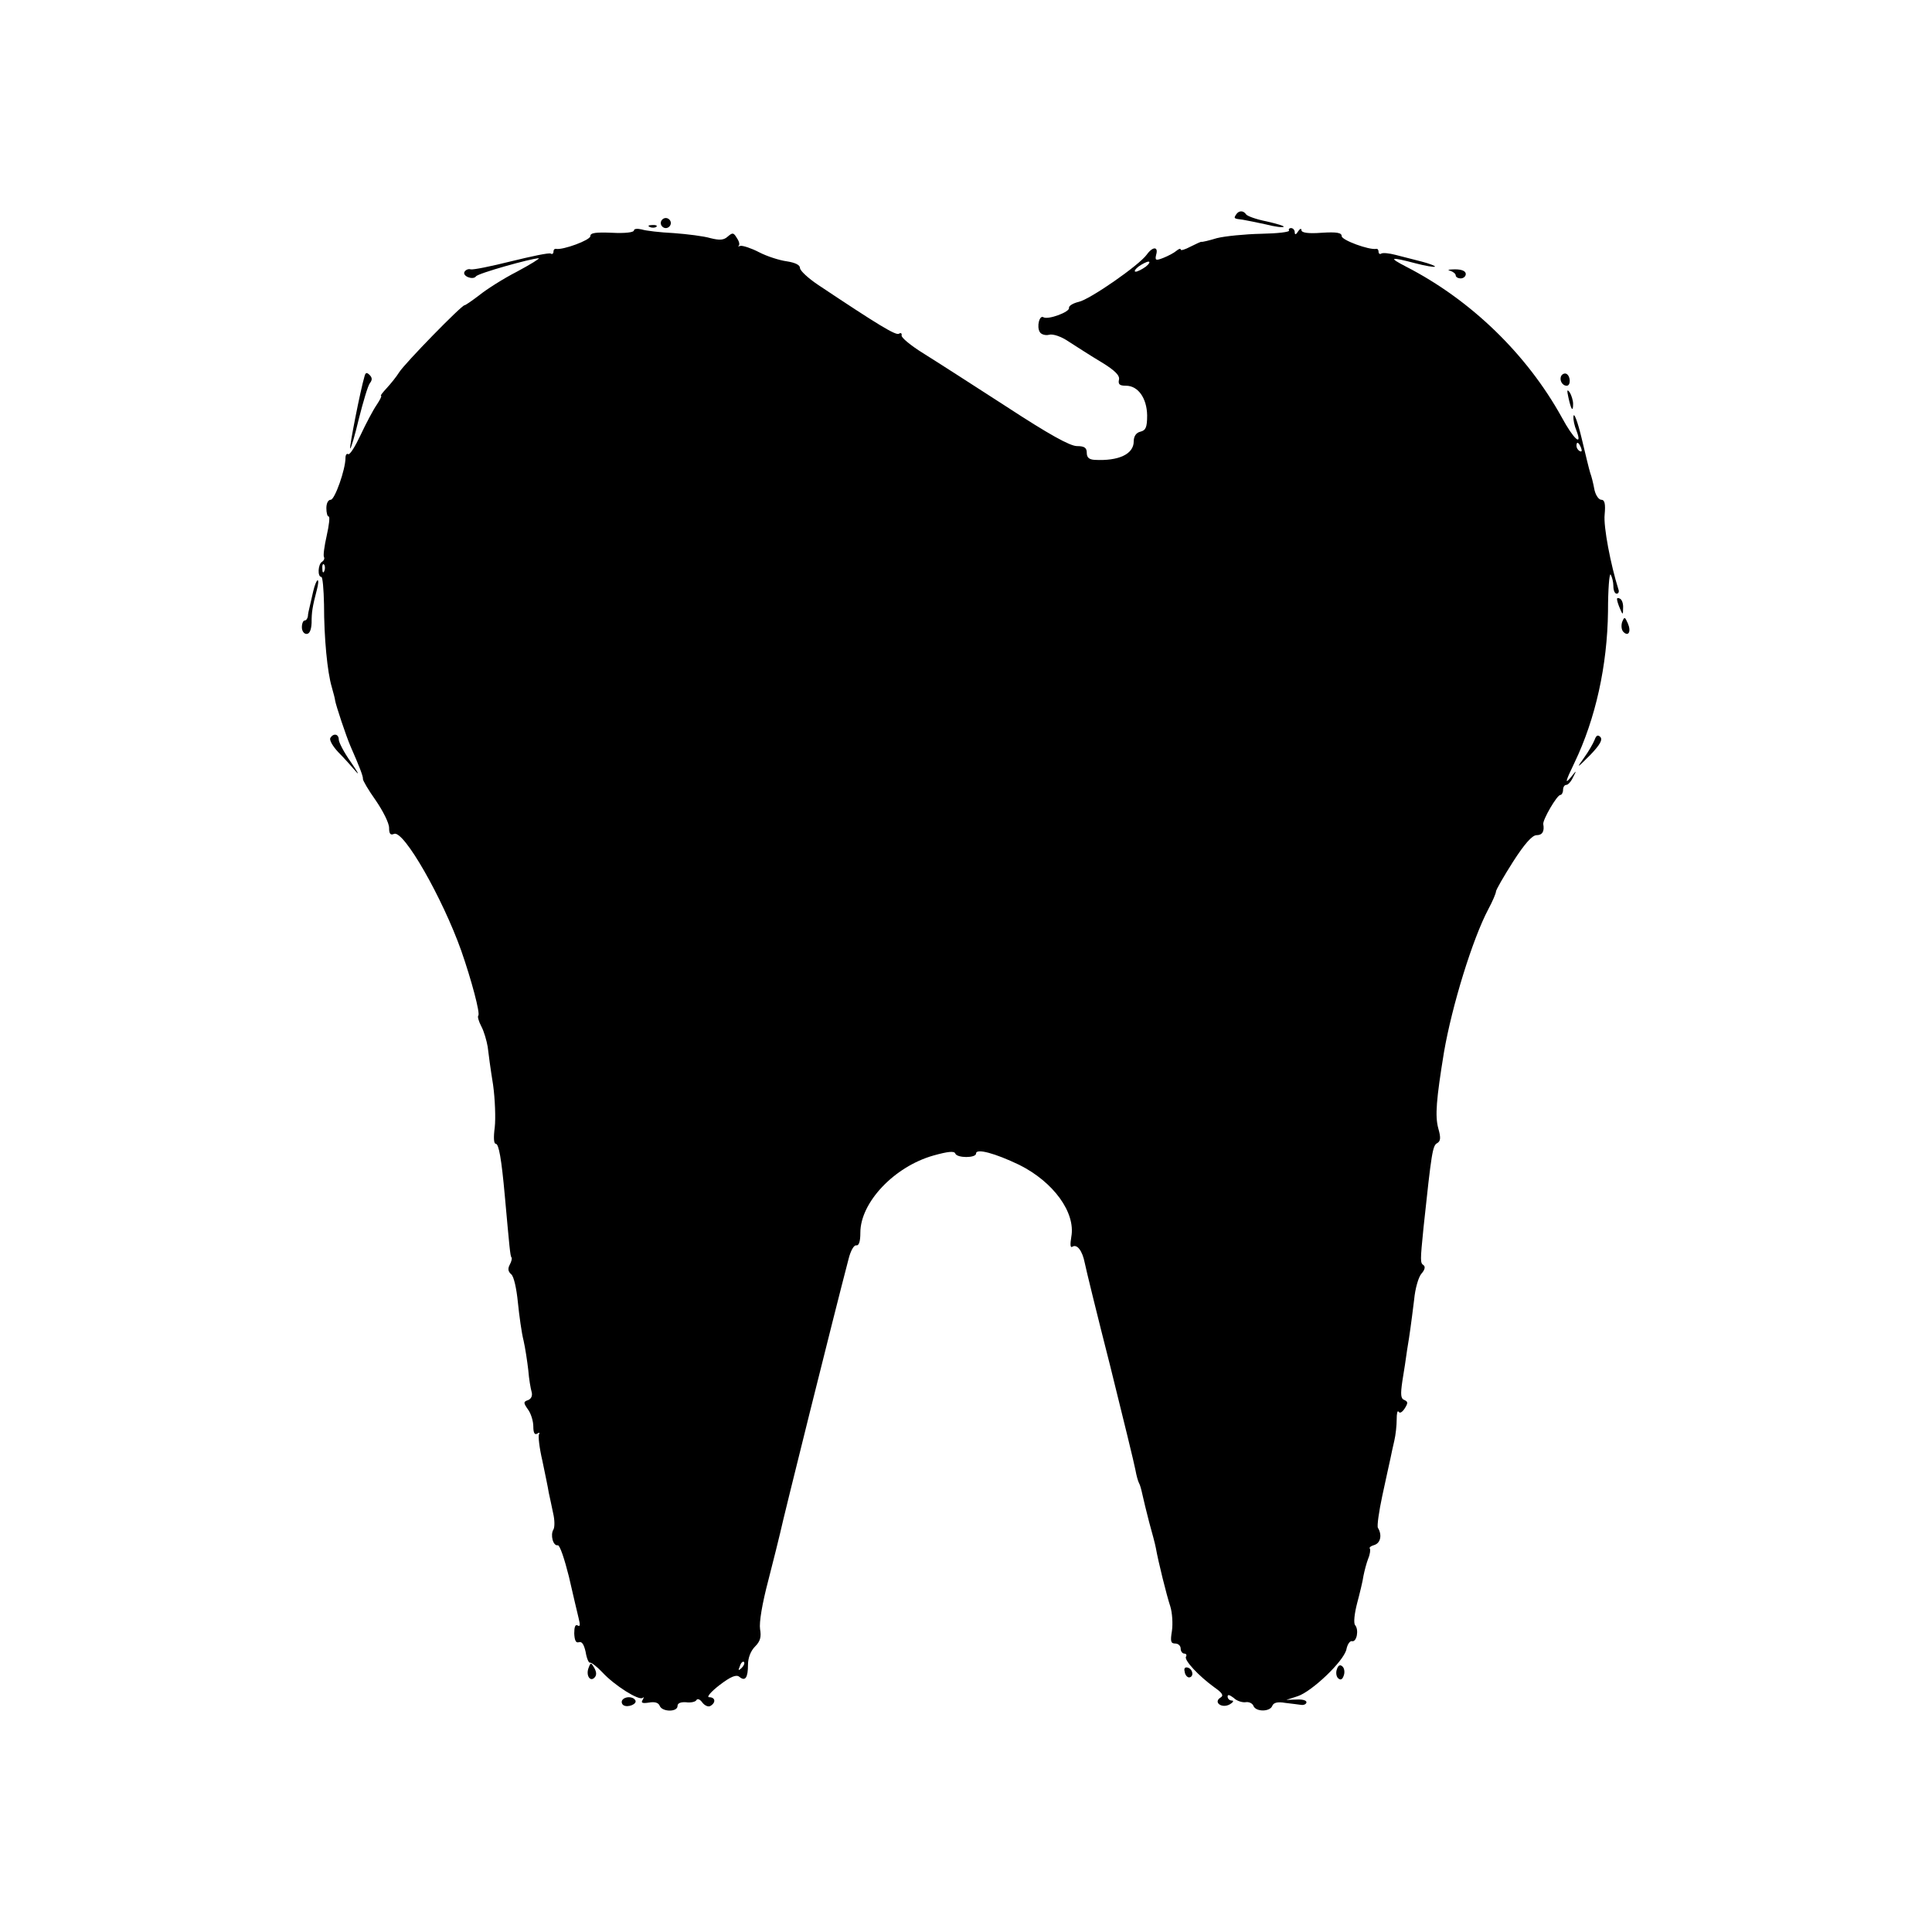 <?xml version="1.0" standalone="no"?>
<!DOCTYPE svg PUBLIC "-//W3C//DTD SVG 20010904//EN"
 "http://www.w3.org/TR/2001/REC-SVG-20010904/DTD/svg10.dtd">
<svg version="1.0" xmlns="http://www.w3.org/2000/svg"
 width="576pt" height="576pt" viewBox="0 0 576 576"
 preserveAspectRatio="xMidYMid meet">
<g transform="translate(0,576) scale(0.1,-0.1)"
fill="#000000" stroke="none">
<path d="M3685 5120 c-7 -11 -7 -12 20 -15 11 -2 42 -8 69 -14 27 -7 51 -10
53 -7 3 2 -20 9 -51 16 -31 6 -58 16 -61 21 -8 12 -22 12 -30 -1z"/>
<path d="M1970 5095 c0 -8 7 -15 15 -15 8 0 15 7 15 15 0 8 -7 15 -15 15 -8 0
-15 -7 -15 -15z"/>
<path d="M1938 5083 c7 -3 16 -2 19 1 4 3 -2 6 -13 5 -11 0 -14 -3 -6 -6z"/>
<path d="M1890 5073 c0 -6 -28 -9 -65 -7 -49 2 -65 0 -65 -10 0 -12 -82 -42
-102 -38 -5 1 -8 -3 -8 -9 0 -5 -4 -8 -8 -5 -5 3 -57 -8 -118 -23 -60 -15
-114 -26 -121 -24 -6 2 -14 -1 -18 -7 -8 -13 25 -26 34 -14 5 9 166 54 187 54
5 0 -24 -18 -65 -40 -41 -21 -91 -53 -112 -70 -21 -16 -41 -30 -44 -30 -9 0
-178 -173 -195 -200 -8 -13 -25 -34 -37 -47 -12 -13 -20 -23 -17 -23 3 0 -3
-12 -13 -27 -11 -16 -32 -56 -48 -90 -16 -34 -32 -60 -37 -57 -4 3 -8 -2 -8
-11 0 -35 -32 -125 -44 -125 -8 0 -13 -11 -13 -25 0 -14 3 -25 7 -25 4 0 1
-26 -6 -57 -7 -31 -11 -60 -8 -64 2 -4 0 -10 -6 -14 -12 -7 -14 -45 -2 -45 4
0 7 -37 8 -82 0 -101 10 -202 23 -246 5 -18 10 -36 10 -40 2 -14 33 -107 46
-137 26 -59 38 -90 37 -97 -1 -4 16 -33 38 -64 22 -32 40 -68 40 -82 0 -18 4
-23 15 -18 29 11 144 -191 200 -348 31 -89 57 -187 51 -194 -3 -2 1 -17 9 -32
8 -15 16 -43 19 -61 2 -19 9 -70 16 -113 6 -43 8 -101 5 -127 -4 -30 -3 -49 3
-49 9 0 17 -44 27 -155 14 -154 16 -180 20 -184 2 -2 0 -12 -5 -21 -7 -13 -5
-21 4 -29 8 -6 16 -43 20 -84 4 -39 11 -91 17 -114 5 -22 11 -62 14 -88 2 -26
7 -55 10 -65 3 -11 -1 -20 -10 -24 -15 -5 -15 -8 -1 -28 9 -12 16 -35 16 -51
0 -19 4 -26 12 -21 6 4 8 3 5 -2 -3 -5 1 -41 10 -79 8 -39 17 -81 19 -95 3
-14 9 -41 13 -61 5 -21 5 -42 1 -49 -10 -16 -1 -50 13 -47 6 1 20 -41 33 -93
12 -52 25 -108 29 -124 5 -20 5 -27 -3 -22 -7 4 -10 -5 -10 -24 1 -21 5 -29
14 -26 9 3 15 -7 20 -29 3 -19 9 -33 13 -32 4 1 21 -12 37 -29 36 -39 109 -85
120 -76 4 4 4 1 0 -6 -6 -9 -1 -11 19 -8 17 3 28 0 32 -10 7 -18 53 -19 53 0
0 8 9 12 25 11 14 -2 28 1 31 6 3 6 11 3 18 -7 7 -9 18 -14 24 -10 17 10 15
26 -4 26 -8 0 5 16 31 36 34 26 50 32 59 25 18 -15 26 -3 26 36 0 20 8 41 21
54 16 16 19 29 15 52 -3 20 6 75 25 147 16 63 32 126 35 140 8 39 161 653 204
817 6 24 16 42 23 40 8 -1 12 12 12 38 0 90 101 197 218 230 43 12 62 14 65 6
5 -14 62 -14 62 0 0 16 56 1 129 -34 102 -51 168 -142 155 -214 -4 -24 -3 -34
3 -30 14 9 30 -12 37 -48 3 -16 37 -155 76 -308 38 -153 72 -292 75 -309 3
-17 8 -35 11 -40 3 -5 7 -20 10 -34 3 -14 12 -51 20 -82 9 -32 18 -66 20 -77
7 -40 32 -141 43 -174 6 -19 8 -52 5 -73 -5 -31 -4 -38 10 -38 9 0 16 -7 16
-15 0 -8 5 -15 11 -15 5 0 8 -4 5 -9 -7 -10 38 -58 85 -92 23 -16 28 -24 18
-30 -23 -14 4 -34 28 -20 10 6 12 11 6 11 -7 0 -13 5 -13 12 0 7 6 5 18 -4 9
-9 25 -14 35 -13 10 2 21 -3 24 -11 7 -18 49 -18 56 0 4 10 16 13 39 9 18 -2
40 -5 48 -6 8 -1 15 3 15 8 0 6 -13 9 -30 8 l-30 -1 34 11 c42 14 136 103 145
139 3 16 11 27 17 25 14 -3 21 34 9 48 -5 6 -2 34 6 65 8 30 17 67 19 82 3 15
9 38 14 51 6 14 7 27 5 30 -3 3 3 8 14 11 18 6 23 30 10 51 -3 6 3 48 13 95
10 47 21 96 24 110 3 14 8 39 12 55 4 17 7 45 7 63 0 18 2 28 6 23 3 -6 11 -1
18 10 10 16 10 20 -1 25 -11 4 -12 16 -6 57 5 29 11 70 14 92 4 22 8 51 10 65
2 14 7 52 11 85 3 33 13 68 22 78 10 11 12 21 6 25 -10 7 -10 12 0 112 24 225
27 245 41 252 10 6 11 16 3 44 -10 37 -6 86 17 227 24 139 85 337 132 426 13
24 23 48 23 53 0 5 23 45 51 89 34 53 57 79 70 79 17 0 24 11 20 33 -2 13 41
87 51 87 4 0 8 7 8 15 0 8 4 15 10 15 5 0 14 10 20 23 11 21 10 21 -4 3 -22
-27 -20 -18 8 40 63 131 98 290 100 451 0 66 4 116 8 110 4 -7 8 -22 8 -34 0
-13 4 -23 10 -23 5 0 8 6 5 13 -23 73 -45 187 -41 223 3 32 0 44 -10 44 -7 0
-16 12 -20 28 -5 26 -9 41 -13 52 -2 5 -18 71 -26 105 -11 46 -23 79 -24 63
-1 -9 3 -28 9 -42 19 -50 -9 -25 -44 40 -104 188 -271 350 -464 449 -54 28
-48 30 28 10 30 -8 56 -12 58 -10 2 2 -16 9 -39 15 -24 6 -59 15 -78 20 -19 5
-38 7 -43 4 -4 -3 -8 0 -8 5 0 6 -3 10 -7 9 -21 -4 -103 26 -103 38 0 10 -14
13 -60 10 -40 -3 -60 0 -60 8 0 6 -5 4 -10 -4 -6 -10 -10 -11 -10 -2 0 6 -5
12 -11 12 -5 0 -8 -3 -6 -7 3 -5 -35 -9 -83 -10 -48 -1 -108 -7 -132 -13 -23
-7 -44 -12 -46 -11 -1 1 -16 -6 -32 -14 -17 -9 -30 -13 -30 -9 0 4 -6 2 -13
-4 -7 -6 -24 -15 -39 -21 -23 -9 -25 -7 -21 10 7 24 -10 25 -28 0 -23 -32
-170 -134 -203 -141 -17 -4 -30 -12 -29 -18 3 -12 -62 -36 -76 -28 -12 8 -21
-28 -11 -44 4 -7 17 -11 28 -8 11 3 36 -5 59 -21 22 -14 65 -42 97 -61 41 -25
55 -40 52 -52 -3 -14 2 -18 21 -18 36 0 62 -37 63 -88 0 -36 -4 -45 -20 -49
-13 -3 -20 -14 -20 -29 0 -38 -45 -59 -117 -55 -16 1 -23 7 -23 21 0 15 -7 20
-29 20 -21 0 -84 35 -211 118 -99 64 -211 136 -248 159 -37 23 -66 47 -64 53
1 6 -2 9 -8 5 -9 -6 -63 27 -240 145 -30 20 -55 43 -55 51 0 9 -14 16 -40 20
-22 3 -59 15 -82 27 -23 12 -48 20 -55 19 -7 -2 -10 -2 -6 0 4 3 2 13 -5 23
-10 17 -13 17 -27 5 -12 -11 -24 -12 -52 -5 -20 6 -69 12 -109 15 -41 2 -84 7
-96 11 -13 3 -23 2 -23 -3z m1526 -108 c-11 -8 -25 -15 -30 -15 -6 0 -2 7 8
15 11 8 25 15 30 15 6 0 2 -7 -8 -15z m1298 -541 c3 -8 2 -12 -4 -9 -6 3 -10
10 -10 16 0 14 7 11 14 -7z m-3747 -366 c-3 -8 -6 -5 -6 6 -1 11 2 17 5 13 3
-3 4 -12 1 -19z m1244 -3271 c-10 -9 -11 -8 -5 6 3 10 9 15 12 12 3 -3 0 -11
-7 -18z"/>
<path d="M4323 4953 c9 -3 17 -9 17 -14 0 -5 7 -9 15 -9 8 0 15 6 15 13 0 9
-12 14 -32 14 -18 0 -25 -2 -15 -4z"/>
<path d="M1087 4639 c-13 -44 -46 -213 -43 -216 2 -2 14 38 26 89 13 51 27 99
33 106 7 9 7 16 -1 24 -8 8 -12 8 -15 -3z"/>
<path d="M4655 4640 c-7 -12 2 -30 16 -30 12 0 12 27 0 35 -5 3 -12 1 -16 -5z"/>
<path d="M4676 4575 c8 -37 14 -45 14 -19 0 10 -5 26 -10 34 -8 11 -9 7 -4
-15z"/>
<path d="M934 3998 c-4 -18 -9 -40 -11 -48 -2 -8 -5 -21 -5 -27 -1 -7 -5 -13
-10 -13 -4 0 -8 -9 -8 -20 0 -11 6 -20 14 -20 9 0 14 12 15 33 0 32 2 46 16
100 4 15 5 27 2 27 -3 0 -9 -15 -13 -32z"/>
<path d="M4821 3973 c0 -4 4 -17 9 -28 8 -19 9 -19 9 2 1 12 -3 25 -9 28 -5 3
-10 3 -9 -2z"/>
<path d="M4836 3905 c-3 -10 -2 -23 4 -29 15 -15 24 1 13 26 -9 20 -10 20 -17
3z"/>
<path d="M985 3560 c-4 -6 7 -25 24 -43 17 -17 40 -43 52 -57 12 -14 5 -1 -15
28 -20 28 -36 59 -36 67 0 17 -16 20 -25 5z"/>
<path d="M4754 3554 c-4 -10 -18 -35 -32 -54 -23 -32 -21 -31 18 8 30 31 39
47 31 55 -7 7 -12 5 -17 -9z"/>
<path d="M1755 788 c-9 -22 4 -43 17 -30 7 7 7 16 0 29 -10 17 -11 17 -17 1z"/>
<path d="M3986 784 c-4 -10 -2 -22 3 -27 7 -7 13 -5 17 7 4 10 2 22 -3 27 -7
7 -13 5 -17 -7z"/>
<path d="M3532 776 c1 -10 8 -17 13 -17 15 1 12 24 -3 29 -9 3 -13 -2 -10 -12z"/>
<path d="M1855 691 c-3 -5 -1 -12 4 -15 13 -8 42 4 35 15 -7 12 -31 12 -39 0z"/>
</g>
</svg>

